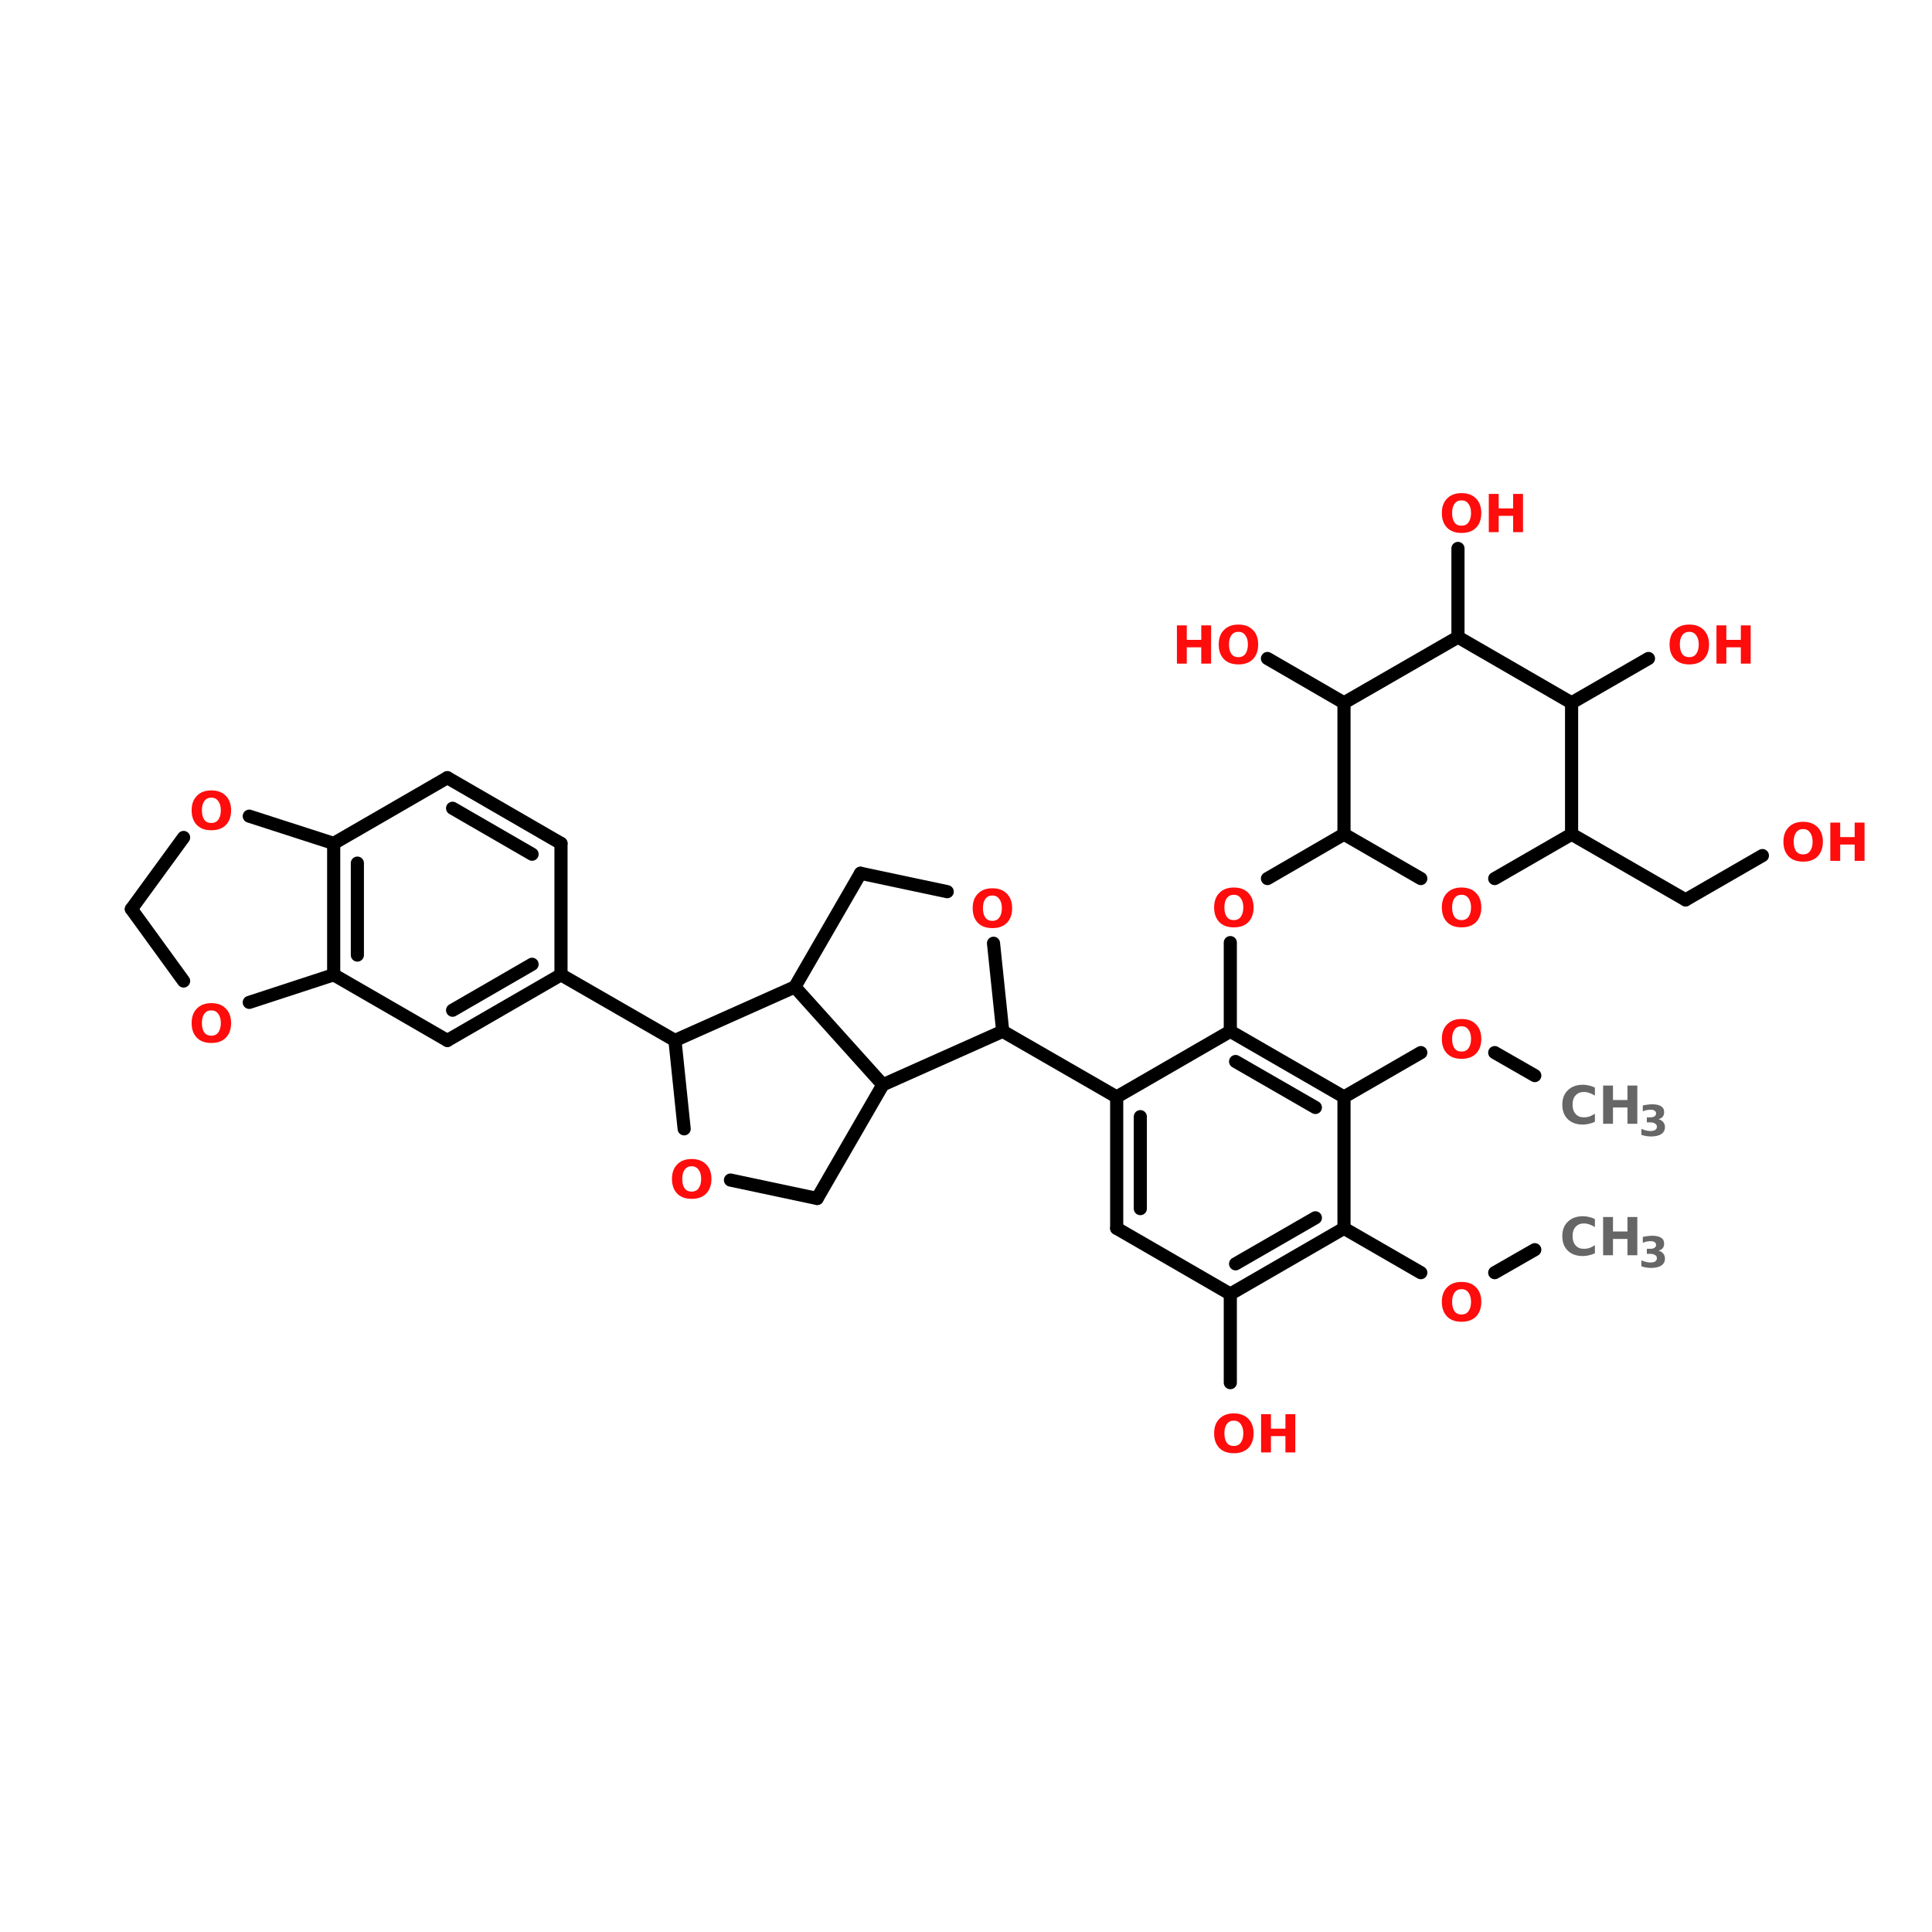 <?xml version="1.0" encoding="UTF-8"?>
<svg xmlns="http://www.w3.org/2000/svg" xmlns:xlink="http://www.w3.org/1999/xlink" width="150pt" height="150pt" viewBox="0 0 150 150" version="1.1">
<defs>
<g>
<symbol overflow="visible" id="glyph0-0">
<path style="stroke:none;" d="M 0.203 0.719 L 0.203 -2.875 L 2.234 -2.875 L 2.234 0.719 Z M 0.438 0.5 L 2.016 0.5 L 2.016 -2.641 L 0.438 -2.641 Z M 0.438 0.5 "/>
</symbol>
<symbol overflow="visible" id="glyph0-1">
<path style="stroke:none;" d="M 0.375 -2.969 L 1.141 -2.969 L 1.141 -1.844 L 2.266 -1.844 L 2.266 -2.969 L 3.031 -2.969 L 3.031 0 L 2.266 0 L 2.266 -1.266 L 1.141 -1.266 L 1.141 0 L 0.375 0 Z M 0.375 -2.969 "/>
</symbol>
<symbol overflow="visible" id="glyph0-2">
<path style="stroke:none;" d="M 1.734 -2.469 C 1.492 -2.469 1.312 -2.379 1.188 -2.203 C 1.062 -2.035 1 -1.797 1 -1.484 C 1 -1.172 1.062 -0.926 1.188 -0.75 C 1.312 -0.582 1.492 -0.5 1.734 -0.5 C 1.961 -0.5 2.141 -0.582 2.266 -0.75 C 2.398 -0.926 2.469 -1.172 2.469 -1.484 C 2.469 -1.797 2.398 -2.035 2.266 -2.203 C 2.141 -2.379 1.961 -2.469 1.734 -2.469 Z M 1.734 -3.031 C 2.211 -3.031 2.586 -2.891 2.859 -2.609 C 3.129 -2.336 3.266 -1.961 3.266 -1.484 C 3.266 -1.004 3.129 -0.625 2.859 -0.344 C 2.586 -0.07 2.211 0.062 1.734 0.062 C 1.254 0.062 0.879 -0.07 0.609 -0.344 C 0.336 -0.625 0.203 -1.004 0.203 -1.484 C 0.203 -1.961 0.336 -2.336 0.609 -2.609 C 0.879 -2.891 1.254 -3.031 1.734 -3.031 Z M 1.734 -3.031 "/>
</symbol>
<symbol overflow="visible" id="glyph0-3">
<path style="stroke:none;" d="M 2.734 -0.156 C 2.586 -0.082 2.438 -0.031 2.281 0 C 2.133 0.039 1.977 0.062 1.812 0.062 C 1.32 0.062 0.93 -0.07 0.641 -0.344 C 0.348 -0.625 0.203 -1.004 0.203 -1.484 C 0.203 -1.961 0.348 -2.336 0.641 -2.609 C 0.93 -2.891 1.32 -3.031 1.812 -3.031 C 1.977 -3.031 2.133 -3.008 2.281 -2.969 C 2.438 -2.938 2.586 -2.883 2.734 -2.812 L 2.734 -2.188 C 2.586 -2.281 2.445 -2.348 2.312 -2.391 C 2.176 -2.441 2.031 -2.469 1.875 -2.469 C 1.602 -2.469 1.391 -2.379 1.234 -2.203 C 1.078 -2.035 1 -1.797 1 -1.484 C 1 -1.18 1.078 -0.941 1.234 -0.766 C 1.391 -0.586 1.602 -0.5 1.875 -0.5 C 2.031 -0.5 2.176 -0.52 2.312 -0.562 C 2.445 -0.613 2.586 -0.688 2.734 -0.781 Z M 2.734 -0.156 "/>
</symbol>
<symbol overflow="visible" id="glyph1-0">
<path style="stroke:none;" d="M 0.172 0.578 L 0.172 -2.328 L 1.828 -2.328 L 1.828 0.578 Z M 0.344 0.406 L 1.641 0.406 L 1.641 -2.156 L 0.344 -2.156 Z M 0.344 0.406 "/>
</symbol>
<symbol overflow="visible" id="glyph1-1">
<path style="stroke:none;" d="M 1.547 -1.297 C 1.703 -1.254 1.82 -1.18 1.906 -1.078 C 2 -0.973 2.047 -0.844 2.047 -0.688 C 2.047 -0.445 1.953 -0.266 1.766 -0.141 C 1.578 -0.016 1.312 0.047 0.969 0.047 C 0.844 0.047 0.719 0.035 0.594 0.016 C 0.469 -0.004 0.344 -0.035 0.219 -0.078 L 0.219 -0.547 C 0.332 -0.492 0.445 -0.453 0.562 -0.422 C 0.676 -0.391 0.789 -0.375 0.906 -0.375 C 1.07 -0.375 1.195 -0.398 1.281 -0.453 C 1.375 -0.516 1.422 -0.598 1.422 -0.703 C 1.422 -0.816 1.375 -0.898 1.281 -0.953 C 1.188 -1.016 1.055 -1.047 0.891 -1.047 L 0.641 -1.047 L 0.641 -1.438 L 0.891 -1.438 C 1.047 -1.438 1.16 -1.461 1.234 -1.516 C 1.316 -1.566 1.359 -1.641 1.359 -1.734 C 1.359 -1.828 1.32 -1.898 1.25 -1.953 C 1.176 -2.004 1.07 -2.031 0.938 -2.031 C 0.832 -2.031 0.727 -2.02 0.625 -2 C 0.531 -1.977 0.43 -1.945 0.328 -1.906 L 0.328 -2.359 C 0.453 -2.391 0.57 -2.41 0.688 -2.422 C 0.812 -2.441 0.93 -2.453 1.047 -2.453 C 1.359 -2.453 1.594 -2.398 1.75 -2.297 C 1.906 -2.203 1.984 -2.051 1.984 -1.844 C 1.984 -1.695 1.945 -1.578 1.875 -1.484 C 1.801 -1.398 1.691 -1.336 1.547 -1.297 Z M 1.547 -1.297 "/>
</symbol>
</g>
</defs>
<g id="surface1">
<path style="fill-rule:nonzero;fill:rgb(0%,0%,0%);fill-opacity:1;stroke-width:4;stroke-linecap:round;stroke-linejoin:miter;stroke:rgb(0%,0%,0%);stroke-opacity:1;stroke-miterlimit:4;" d="M 467.296 266.504 L 455.096 273.5 " transform="matrix(0.255,0,0,0.255,0,29.067)"/>
<path style="fill-rule:nonzero;fill:rgb(0%,0%,0%);fill-opacity:1;stroke-width:4;stroke-linecap:round;stroke-linejoin:miter;stroke:rgb(0%,0%,0%);stroke-opacity:1;stroke-miterlimit:4;" d="M 432.594 273.5 L 409.204 259.998 " transform="matrix(0.255,0,0,0.255,0,29.067)"/>
<path style="fill-rule:nonzero;fill:rgb(0%,0%,0%);fill-opacity:1;stroke-width:4;stroke-linecap:round;stroke-linejoin:miter;stroke:rgb(0%,0%,0%);stroke-opacity:1;stroke-miterlimit:4;" d="M 409.204 219.999 L 432.594 206.498 " transform="matrix(0.255,0,0,0.255,0,29.067)"/>
<path style="fill-rule:nonzero;fill:rgb(0%,0%,0%);fill-opacity:1;stroke-width:4;stroke-linecap:round;stroke-linejoin:miter;stroke:rgb(0%,0%,0%);stroke-opacity:1;stroke-miterlimit:4;" d="M 455.096 206.498 L 467.296 213.494 " transform="matrix(0.255,0,0,0.255,0,29.067)"/>
<path style="fill:none;stroke-width:4;stroke-linecap:round;stroke-linejoin:miter;stroke:rgb(0%,0%,0%);stroke-opacity:1;stroke-miterlimit:4;" d="M 374.593 200.008 L 374.593 173.005 " transform="matrix(0.255,0,0,0.255,0,29.067)"/>
<path style="fill-rule:nonzero;fill:rgb(0%,0%,0%);fill-opacity:1;stroke-width:4;stroke-linecap:round;stroke-linejoin:miter;stroke:rgb(0%,0%,0%);stroke-opacity:1;stroke-miterlimit:4;" d="M 385.905 153.503 L 409.204 140.002 " transform="matrix(0.255,0,0,0.255,0,29.067)"/>
<path style="fill-rule:nonzero;fill:rgb(0%,0%,0%);fill-opacity:1;stroke-width:4;stroke-linecap:round;stroke-linejoin:miter;stroke:rgb(0%,0%,0%);stroke-opacity:1;stroke-miterlimit:4;" d="M 478.501 140.002 L 513.204 159.993 " transform="matrix(0.255,0,0,0.255,0,29.067)"/>
<path style="fill-rule:nonzero;fill:rgb(0%,0%,0%);fill-opacity:1;stroke-width:4;stroke-linecap:round;stroke-linejoin:miter;stroke:rgb(0%,0%,0%);stroke-opacity:1;stroke-miterlimit:4;" d="M 513.204 159.993 L 536.594 146.507 " transform="matrix(0.255,0,0,0.255,0,29.067)"/>
<path style="fill-rule:nonzero;fill:rgb(0%,0%,0%);fill-opacity:1;stroke-width:4;stroke-linecap:round;stroke-linejoin:miter;stroke:rgb(0%,0%,0%);stroke-opacity:1;stroke-miterlimit:4;" d="M 478.501 100.003 L 501.907 86.501 " transform="matrix(0.255,0,0,0.255,0,29.067)"/>
<path style="fill:none;stroke-width:4;stroke-linecap:round;stroke-linejoin:miter;stroke:rgb(0%,0%,0%);stroke-opacity:1;stroke-miterlimit:4;" d="M 443.906 79.996 L 443.906 52.993 " transform="matrix(0.255,0,0,0.255,0,29.067)"/>
<path style="fill-rule:nonzero;fill:rgb(0%,0%,0%);fill-opacity:1;stroke-width:4;stroke-linecap:round;stroke-linejoin:miter;stroke:rgb(0%,0%,0%);stroke-opacity:1;stroke-miterlimit:4;" d="M 409.204 100.003 L 385.905 86.501 " transform="matrix(0.255,0,0,0.255,0,29.067)"/>
<path style="fill-rule:nonzero;fill:rgb(0%,0%,0%);fill-opacity:1;stroke-width:4;stroke-linecap:round;stroke-linejoin:miter;stroke:rgb(0%,0%,0%);stroke-opacity:1;stroke-miterlimit:4;" d="M 339.998 219.999 L 305.295 200.008 " transform="matrix(0.255,0,0,0.255,0,29.067)"/>
<path style="fill-rule:nonzero;fill:rgb(0%,0%,0%);fill-opacity:1;stroke-width:4;stroke-linecap:round;stroke-linejoin:miter;stroke:rgb(0%,0%,0%);stroke-opacity:1;stroke-miterlimit:4;" d="M 205.505 202.794 L 170.803 182.802 " transform="matrix(0.255,0,0,0.255,0,29.067)"/>
<path style="fill:none;stroke-width:4;stroke-linecap:round;stroke-linejoin:miter;stroke:rgb(0%,0%,0%);stroke-opacity:1;stroke-miterlimit:4;" d="M 374.593 280.005 L 374.593 306.993 " transform="matrix(0.255,0,0,0.255,0,29.067)"/>
<path style="fill-rule:nonzero;fill:rgb(0%,0%,0%);fill-opacity:1;stroke-width:4;stroke-linecap:round;stroke-linejoin:miter;stroke:rgb(0%,0%,0%);stroke-opacity:1;stroke-miterlimit:4;" d="M 374.593 280.005 L 409.204 259.998 " transform="matrix(0.255,0,0,0.255,0,29.067)"/>
<path style="fill-rule:nonzero;fill:rgb(0%,0%,0%);fill-opacity:1;stroke-width:4;stroke-linecap:round;stroke-linejoin:miter;stroke:rgb(0%,0%,0%);stroke-opacity:1;stroke-miterlimit:4;" d="M 376.2 270.805 L 400.494 256.799 " transform="matrix(0.255,0,0,0.255,0,29.067)"/>
<path style="fill:none;stroke-width:4;stroke-linecap:round;stroke-linejoin:miter;stroke:rgb(0%,0%,0%);stroke-opacity:1;stroke-miterlimit:4;" d="M 409.204 259.998 L 409.204 219.999 " transform="matrix(0.255,0,0,0.255,0,29.067)"/>
<path style="fill-rule:nonzero;fill:rgb(0%,0%,0%);fill-opacity:1;stroke-width:4;stroke-linecap:round;stroke-linejoin:miter;stroke:rgb(0%,0%,0%);stroke-opacity:1;stroke-miterlimit:4;" d="M 409.204 219.999 L 374.593 200.008 " transform="matrix(0.255,0,0,0.255,0,29.067)"/>
<path style="fill-rule:nonzero;fill:rgb(0%,0%,0%);fill-opacity:1;stroke-width:4;stroke-linecap:round;stroke-linejoin:miter;stroke:rgb(0%,0%,0%);stroke-opacity:1;stroke-miterlimit:4;" d="M 400.494 223.199 L 376.2 209.207 " transform="matrix(0.255,0,0,0.255,0,29.067)"/>
<path style="fill-rule:nonzero;fill:rgb(0%,0%,0%);fill-opacity:1;stroke-width:4;stroke-linecap:round;stroke-linejoin:miter;stroke:rgb(0%,0%,0%);stroke-opacity:1;stroke-miterlimit:4;" d="M 374.593 200.008 L 339.998 219.999 " transform="matrix(0.255,0,0,0.255,0,29.067)"/>
<path style="fill:none;stroke-width:4;stroke-linecap:round;stroke-linejoin:miter;stroke:rgb(0%,0%,0%);stroke-opacity:1;stroke-miterlimit:4;" d="M 339.998 219.999 L 339.998 259.998 " transform="matrix(0.255,0,0,0.255,0,29.067)"/>
<path style="fill:none;stroke-width:4;stroke-linecap:round;stroke-linejoin:miter;stroke:rgb(0%,0%,0%);stroke-opacity:1;stroke-miterlimit:4;" d="M 347.192 226 L 347.192 253.998 " transform="matrix(0.255,0,0,0.255,0,29.067)"/>
<path style="fill-rule:nonzero;fill:rgb(0%,0%,0%);fill-opacity:1;stroke-width:4;stroke-linecap:round;stroke-linejoin:miter;stroke:rgb(0%,0%,0%);stroke-opacity:1;stroke-miterlimit:4;" d="M 339.998 259.998 L 374.593 280.005 " transform="matrix(0.255,0,0,0.255,0,29.067)"/>
<path style="fill-rule:nonzero;fill:rgb(0%,0%,0%);fill-opacity:1;stroke-width:4;stroke-linecap:round;stroke-linejoin:miter;stroke:rgb(0%,0%,0%);stroke-opacity:1;stroke-miterlimit:4;" d="M 136.207 202.794 L 170.803 182.802 " transform="matrix(0.255,0,0,0.255,0,29.067)"/>
<path style="fill-rule:nonzero;fill:rgb(0%,0%,0%);fill-opacity:1;stroke-width:4;stroke-linecap:round;stroke-linejoin:miter;stroke:rgb(0%,0%,0%);stroke-opacity:1;stroke-miterlimit:4;" d="M 137.799 193.594 L 162.001 179.603 " transform="matrix(0.255,0,0,0.255,0,29.067)"/>
<path style="fill:none;stroke-width:4;stroke-linecap:round;stroke-linejoin:miter;stroke:rgb(0%,0%,0%);stroke-opacity:1;stroke-miterlimit:4;" d="M 170.803 182.802 L 170.803 142.803 " transform="matrix(0.255,0,0,0.255,0,29.067)"/>
<path style="fill-rule:nonzero;fill:rgb(0%,0%,0%);fill-opacity:1;stroke-width:4;stroke-linecap:round;stroke-linejoin:miter;stroke:rgb(0%,0%,0%);stroke-opacity:1;stroke-miterlimit:4;" d="M 170.803 142.803 L 136.207 122.796 " transform="matrix(0.255,0,0,0.255,0,29.067)"/>
<path style="fill-rule:nonzero;fill:rgb(0%,0%,0%);fill-opacity:1;stroke-width:4;stroke-linecap:round;stroke-linejoin:miter;stroke:rgb(0%,0%,0%);stroke-opacity:1;stroke-miterlimit:4;" d="M 162.001 146.094 L 137.799 132.103 " transform="matrix(0.255,0,0,0.255,0,29.067)"/>
<path style="fill-rule:nonzero;fill:rgb(0%,0%,0%);fill-opacity:1;stroke-width:4;stroke-linecap:round;stroke-linejoin:miter;stroke:rgb(0%,0%,0%);stroke-opacity:1;stroke-miterlimit:4;" d="M 136.207 122.796 L 101.597 142.803 " transform="matrix(0.255,0,0,0.255,0,29.067)"/>
<path style="fill:none;stroke-width:4;stroke-linecap:round;stroke-linejoin:miter;stroke:rgb(0%,0%,0%);stroke-opacity:1;stroke-miterlimit:4;" d="M 101.597 142.803 L 101.597 182.802 " transform="matrix(0.255,0,0,0.255,0,29.067)"/>
<path style="fill:none;stroke-width:4;stroke-linecap:round;stroke-linejoin:miter;stroke:rgb(0%,0%,0%);stroke-opacity:1;stroke-miterlimit:4;" d="M 108.807 148.804 L 108.807 176.801 " transform="matrix(0.255,0,0,0.255,0,29.067)"/>
<path style="fill-rule:nonzero;fill:rgb(0%,0%,0%);fill-opacity:1;stroke-width:4;stroke-linecap:round;stroke-linejoin:miter;stroke:rgb(0%,0%,0%);stroke-opacity:1;stroke-miterlimit:4;" d="M 101.597 182.802 L 136.207 202.794 " transform="matrix(0.255,0,0,0.255,0,29.067)"/>
<path style="fill-rule:nonzero;fill:rgb(0%,0%,0%);fill-opacity:1;stroke-width:4;stroke-linecap:round;stroke-linejoin:miter;stroke:rgb(0%,0%,0%);stroke-opacity:1;stroke-miterlimit:4;" d="M 305.295 200.008 L 268.802 216.295 " transform="matrix(0.255,0,0,0.255,0,29.067)"/>
<path style="fill-rule:nonzero;fill:rgb(0%,0%,0%);fill-opacity:1;stroke-width:4;stroke-linecap:round;stroke-linejoin:miter;stroke:rgb(0%,0%,0%);stroke-opacity:1;stroke-miterlimit:4;" d="M 268.802 216.295 L 241.998 186.506 " transform="matrix(0.255,0,0,0.255,0,29.067)"/>
<path style="fill-rule:nonzero;fill:rgb(0%,0%,0%);fill-opacity:1;stroke-width:4;stroke-linecap:round;stroke-linejoin:miter;stroke:rgb(0%,0%,0%);stroke-opacity:1;stroke-miterlimit:4;" d="M 241.998 186.506 L 262.005 151.896 " transform="matrix(0.255,0,0,0.255,0,29.067)"/>
<path style="fill-rule:nonzero;fill:rgb(0%,0%,0%);fill-opacity:1;stroke-width:4;stroke-linecap:round;stroke-linejoin:miter;stroke:rgb(0%,0%,0%);stroke-opacity:1;stroke-miterlimit:4;" d="M 262.005 151.896 L 288.396 157.498 " transform="matrix(0.255,0,0,0.255,0,29.067)"/>
<path style="fill-rule:nonzero;fill:rgb(0%,0%,0%);fill-opacity:1;stroke-width:4;stroke-linecap:round;stroke-linejoin:miter;stroke:rgb(0%,0%,0%);stroke-opacity:1;stroke-miterlimit:4;" d="M 302.494 173.204 L 305.295 200.008 " transform="matrix(0.255,0,0,0.255,0,29.067)"/>
<path style="fill-rule:nonzero;fill:rgb(0%,0%,0%);fill-opacity:1;stroke-width:4;stroke-linecap:round;stroke-linejoin:miter;stroke:rgb(0%,0%,0%);stroke-opacity:1;stroke-miterlimit:4;" d="M 248.795 250.905 L 268.802 216.295 " transform="matrix(0.255,0,0,0.255,0,29.067)"/>
<path style="fill-rule:nonzero;fill:rgb(0%,0%,0%);fill-opacity:1;stroke-width:4;stroke-linecap:round;stroke-linejoin:miter;stroke:rgb(0%,0%,0%);stroke-opacity:1;stroke-miterlimit:4;" d="M 241.998 186.506 L 205.505 202.794 " transform="matrix(0.255,0,0,0.255,0,29.067)"/>
<path style="fill-rule:nonzero;fill:rgb(0%,0%,0%);fill-opacity:1;stroke-width:4;stroke-linecap:round;stroke-linejoin:miter;stroke:rgb(0%,0%,0%);stroke-opacity:1;stroke-miterlimit:4;" d="M 205.505 202.794 L 208.306 229.704 " transform="matrix(0.255,0,0,0.255,0,29.067)"/>
<path style="fill-rule:nonzero;fill:rgb(0%,0%,0%);fill-opacity:1;stroke-width:4;stroke-linecap:round;stroke-linejoin:miter;stroke:rgb(0%,0%,0%);stroke-opacity:1;stroke-miterlimit:4;" d="M 222.405 245.303 L 248.795 250.905 " transform="matrix(0.255,0,0,0.255,0,29.067)"/>
<path style="fill-rule:nonzero;fill:rgb(0%,0%,0%);fill-opacity:1;stroke-width:4;stroke-linecap:round;stroke-linejoin:miter;stroke:rgb(0%,0%,0%);stroke-opacity:1;stroke-miterlimit:4;" d="M 39.999 162.795 L 55.903 184.7 " transform="matrix(0.255,0,0,0.255,0,29.067)"/>
<path style="fill-rule:nonzero;fill:rgb(0%,0%,0%);fill-opacity:1;stroke-width:4;stroke-linecap:round;stroke-linejoin:miter;stroke:rgb(0%,0%,0%);stroke-opacity:1;stroke-miterlimit:4;" d="M 75.895 191.206 L 101.597 182.802 " transform="matrix(0.255,0,0,0.255,0,29.067)"/>
<path style="fill-rule:nonzero;fill:rgb(0%,0%,0%);fill-opacity:1;stroke-width:4;stroke-linecap:round;stroke-linejoin:miter;stroke:rgb(0%,0%,0%);stroke-opacity:1;stroke-miterlimit:4;" d="M 101.597 142.803 L 75.895 134.506 " transform="matrix(0.255,0,0,0.255,0,29.067)"/>
<path style="fill-rule:nonzero;fill:rgb(0%,0%,0%);fill-opacity:1;stroke-width:4;stroke-linecap:round;stroke-linejoin:miter;stroke:rgb(0%,0%,0%);stroke-opacity:1;stroke-miterlimit:4;" d="M 55.903 140.997 L 39.999 162.795 " transform="matrix(0.255,0,0,0.255,0,29.067)"/>
<path style="fill:none;stroke-width:4;stroke-linecap:round;stroke-linejoin:miter;stroke:rgb(0%,0%,0%);stroke-opacity:1;stroke-miterlimit:4;" d="M 409.204 100.003 L 409.204 140.002 " transform="matrix(0.255,0,0,0.255,0,29.067)"/>
<path style="fill-rule:nonzero;fill:rgb(0%,0%,0%);fill-opacity:1;stroke-width:4;stroke-linecap:round;stroke-linejoin:miter;stroke:rgb(0%,0%,0%);stroke-opacity:1;stroke-miterlimit:4;" d="M 409.204 140.002 L 432.594 153.503 " transform="matrix(0.255,0,0,0.255,0,29.067)"/>
<path style="fill-rule:nonzero;fill:rgb(0%,0%,0%);fill-opacity:1;stroke-width:4;stroke-linecap:round;stroke-linejoin:miter;stroke:rgb(0%,0%,0%);stroke-opacity:1;stroke-miterlimit:4;" d="M 455.096 153.503 L 478.501 140.002 " transform="matrix(0.255,0,0,0.255,0,29.067)"/>
<path style="fill:none;stroke-width:4;stroke-linecap:round;stroke-linejoin:miter;stroke:rgb(0%,0%,0%);stroke-opacity:1;stroke-miterlimit:4;" d="M 478.501 140.002 L 478.501 100.003 " transform="matrix(0.255,0,0,0.255,0,29.067)"/>
<path style="fill-rule:nonzero;fill:rgb(0%,0%,0%);fill-opacity:1;stroke-width:4;stroke-linecap:round;stroke-linejoin:miter;stroke:rgb(0%,0%,0%);stroke-opacity:1;stroke-miterlimit:4;" d="M 478.501 100.003 L 443.906 79.996 " transform="matrix(0.255,0,0,0.255,0,29.067)"/>
<path style="fill-rule:nonzero;fill:rgb(0%,0%,0%);fill-opacity:1;stroke-width:4;stroke-linecap:round;stroke-linejoin:miter;stroke:rgb(0%,0%,0%);stroke-opacity:1;stroke-miterlimit:4;" d="M 443.906 79.996 L 409.204 100.003 " transform="matrix(0.255,0,0,0.255,0,29.067)"/>
<g style="fill:rgb(100%,4.706%,4.706%);fill-opacity:1;">
  <use xlink:href="#glyph0-1" x="91" y="51.523"/>
</g>
<g style="fill:rgb(100%,4.706%,4.706%);fill-opacity:1;">
  <use xlink:href="#glyph0-2" x="94.418" y="51.523"/>
</g>
<g style="fill:rgb(100%,4.706%,4.706%);fill-opacity:1;">
  <use xlink:href="#glyph0-2" x="51.969" y="93.016"/>
</g>
<g style="fill:rgb(100%,4.706%,4.706%);fill-opacity:1;">
  <use xlink:href="#glyph0-2" x="75.316" y="71.996"/>
</g>
<g style="fill:rgb(100%,4.706%,4.706%);fill-opacity:1;">
  <use xlink:href="#glyph0-2" x="111.742" y="41.316"/>
</g>
<g style="fill:rgb(100%,4.706%,4.706%);fill-opacity:1;">
  <use xlink:href="#glyph0-1" x="115.215" y="41.316"/>
</g>
<g style="fill:rgb(100%,4.706%,4.706%);fill-opacity:1;">
  <use xlink:href="#glyph0-2" x="14.676" y="64.398"/>
</g>
<g style="fill:rgb(100%,4.706%,4.706%);fill-opacity:1;">
  <use xlink:href="#glyph0-2" x="14.676" y="80.914"/>
</g>
<g style="fill:rgb(100%,4.706%,4.706%);fill-opacity:1;">
  <use xlink:href="#glyph0-2" x="94.062" y="112.766"/>
</g>
<g style="fill:rgb(100%,4.706%,4.706%);fill-opacity:1;">
  <use xlink:href="#glyph0-1" x="97.535" y="112.766"/>
</g>
<g style="fill:rgb(100%,4.706%,4.706%);fill-opacity:1;">
  <use xlink:href="#glyph0-2" x="94.062" y="71.938"/>
</g>
<g style="fill:rgb(100%,4.706%,4.706%);fill-opacity:1;">
  <use xlink:href="#glyph0-2" x="111.742" y="102.559"/>
</g>
<g style="fill:rgb(100%,4.706%,4.706%);fill-opacity:1;">
  <use xlink:href="#glyph0-2" x="111.742" y="82.145"/>
</g>
<g style="fill:rgb(40%,40%,40%);fill-opacity:1;">
  <use xlink:href="#glyph0-3" x="121.094" y="87.25"/>
</g>
<g style="fill:rgb(40%,40%,40%);fill-opacity:1;">
  <use xlink:href="#glyph0-1" x="124.09" y="87.25"/>
</g>
<g style="fill:rgb(40%,40%,40%);fill-opacity:1;">
  <use xlink:href="#glyph1-1" x="127.219" y="88.188"/>
</g>
<g style="fill:rgb(40%,40%,40%);fill-opacity:1;">
  <use xlink:href="#glyph0-3" x="121.094" y="97.457"/>
</g>
<g style="fill:rgb(40%,40%,40%);fill-opacity:1;">
  <use xlink:href="#glyph0-1" x="124.09" y="97.457"/>
</g>
<g style="fill:rgb(40%,40%,40%);fill-opacity:1;">
  <use xlink:href="#glyph1-1" x="127.219" y="98.395"/>
</g>
<g style="fill:rgb(100%,4.706%,4.706%);fill-opacity:1;">
  <use xlink:href="#glyph0-2" x="111.742" y="71.938"/>
</g>
<g style="fill:rgb(100%,4.706%,4.706%);fill-opacity:1;">
  <use xlink:href="#glyph0-2" x="138.262" y="66.836"/>
</g>
<g style="fill:rgb(100%,4.706%,4.706%);fill-opacity:1;">
  <use xlink:href="#glyph0-1" x="141.73" y="66.836"/>
</g>
<g style="fill:rgb(100%,4.706%,4.706%);fill-opacity:1;">
  <use xlink:href="#glyph0-2" x="129.422" y="51.523"/>
</g>
<g style="fill:rgb(100%,4.706%,4.706%);fill-opacity:1;">
  <use xlink:href="#glyph0-1" x="132.891" y="51.523"/>
</g>
</g>
</svg>
